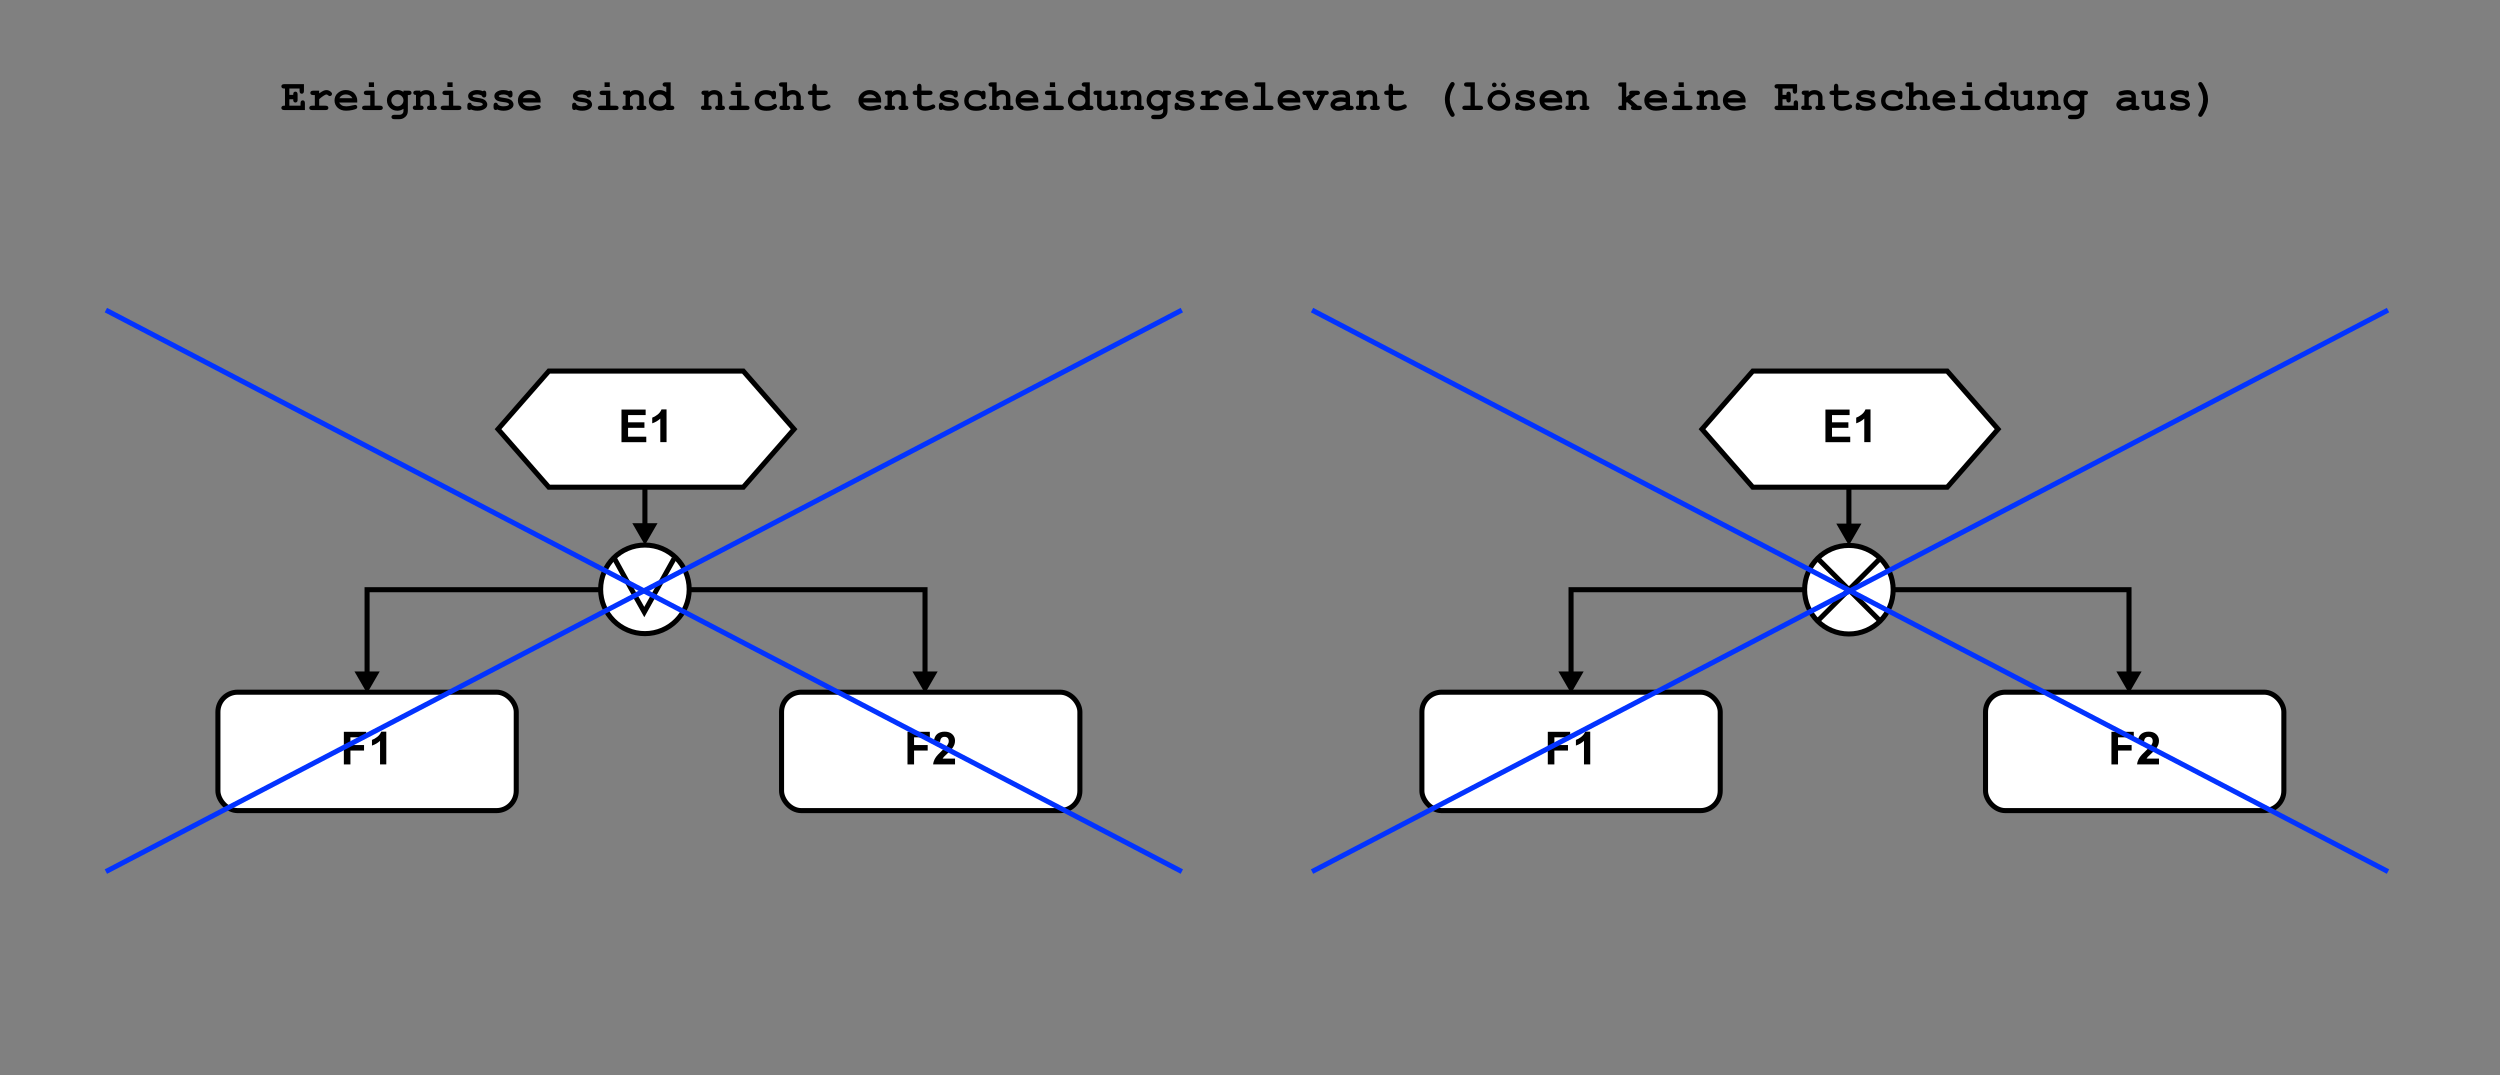 <?xml version="1.0" encoding="UTF-8"?><svg id="a" xmlns="http://www.w3.org/2000/svg" viewBox="0 0 988 425"><rect x="0" y="0" width="988" height="425" fill="#808080" stroke="none"/><g><path d="M114.36,39.22v2.54h4.41v-.94c0-.42,.08-.71,.24-.89,.16-.18,.37-.27,.63-.27s.46,.09,.62,.27c.16,.18,.24,.47,.24,.89v2.67h-8.14c-.42,0-.71-.08-.89-.24-.18-.16-.27-.37-.27-.63s.09-.46,.27-.62c.18-.16,.47-.24,.89-.24h.27v-6.77h-.27c-.42,0-.71-.08-.89-.24-.18-.16-.27-.37-.27-.63s.09-.47,.27-.63c.18-.16,.47-.24,.89-.24h7.76v2.64c0,.41-.08,.7-.24,.88-.16,.18-.37,.27-.62,.27s-.47-.09-.63-.26c-.16-.17-.24-.47-.24-.89v-.9h-4.03v2.5h1.52c0-.45,.04-.74,.13-.87,.17-.28,.42-.41,.74-.41,.25,0,.46,.09,.62,.27s.24,.47,.24,.89v1.99c0,.38-.04,.63-.13,.76-.18,.26-.42,.4-.73,.4-.32,0-.57-.14-.74-.41-.08-.13-.13-.42-.13-.88h-1.52Z"/><path d="M126.13,35.83v1.08c.73-.52,1.3-.87,1.72-1.05s.81-.26,1.18-.26c.56,0,1.11,.21,1.64,.62,.36,.28,.54,.57,.54,.86,0,.25-.09,.46-.26,.63s-.38,.26-.62,.26c-.21,0-.44-.11-.67-.32-.24-.21-.45-.32-.63-.32-.24,0-.6,.15-1.08,.46-.48,.3-1.08,.76-1.8,1.37v2.61h2.46c.42,0,.71,.08,.89,.24,.18,.16,.27,.37,.27,.63s-.09,.46-.27,.62c-.18,.16-.47,.24-.89,.24h-5.22c-.42,0-.71-.08-.89-.24-.18-.16-.27-.37-.27-.63s.09-.46,.27-.62c.18-.16,.47-.24,.89-.24h1.03v-4.2h-.62c-.42,0-.71-.08-.89-.24-.18-.16-.27-.37-.27-.63s.09-.46,.27-.62c.18-.16,.47-.24,.89-.24h2.35Z"/><path d="M141.18,40.53h-7.1c.18,.45,.5,.81,.96,1.09,.46,.28,1.08,.41,1.86,.41,.64,0,1.49-.14,2.56-.41,.44-.11,.74-.17,.91-.17,.23,0,.42,.08,.58,.24s.24,.37,.24,.62c0,.23-.08,.42-.25,.57-.22,.21-.77,.41-1.65,.59-.87,.19-1.71,.28-2.51,.28-1.38,0-2.49-.39-3.32-1.17-.83-.78-1.25-1.74-1.25-2.89,0-1.22,.45-2.2,1.35-2.97,.9-.76,1.93-1.14,3.1-1.14,.7,0,1.35,.12,1.94,.37s1.03,.51,1.31,.8c.41,.42,.74,.93,1,1.54,.18,.43,.27,.92,.27,1.49v.73Zm-1.92-1.73c-.26-.5-.61-.87-1.04-1.11-.43-.24-.94-.37-1.53-.37s-1.09,.12-1.52,.37c-.43,.24-.78,.61-1.05,1.11h5.13Z"/><path d="M148.05,35.83v5.93h2.08c.42,0,.71,.08,.89,.24,.18,.16,.27,.37,.27,.63s-.09,.46-.27,.62c-.18,.16-.47,.24-.89,.24h-5.88c-.42,0-.71-.08-.89-.24-.18-.16-.27-.37-.27-.63s.09-.46,.27-.62c.18-.16,.47-.24,.89-.24h2.08v-4.2h-1.39c-.41,0-.71-.08-.89-.24-.18-.16-.27-.37-.27-.63s.09-.46,.27-.62c.18-.16,.47-.24,.89-.24h3.12Zm-.24-3.28v1.83h-2.06v-1.83h2.06Z"/><path d="M159.45,36.34v-.51h2.02c.42,0,.71,.08,.89,.24,.18,.16,.27,.37,.27,.63s-.09,.46-.27,.62c-.18,.16-.47,.24-.89,.24h-.29v6.29c0,.61-.13,1.14-.38,1.59-.26,.45-.65,.84-1.18,1.17-.53,.33-1.12,.49-1.79,.49h-1.96c-.42,0-.71-.08-.89-.24-.18-.16-.27-.37-.27-.62s.09-.47,.27-.63c.18-.16,.47-.24,.89-.24h1.91c.53,0,.94-.14,1.23-.43,.29-.29,.44-.65,.44-1.09v-.84c-.38,.25-.77,.43-1.17,.56-.4,.12-.8,.19-1.22,.19-1.17,0-2.16-.39-2.95-1.18-.79-.78-1.19-1.75-1.19-2.91s.4-2.13,1.19-2.92c.79-.78,1.78-1.18,2.95-1.18,.44,0,.86,.06,1.25,.19,.4,.13,.77,.32,1.13,.58Zm0,3.32c0-.64-.24-1.19-.7-1.65-.47-.47-1.03-.7-1.69-.7s-1.22,.23-1.69,.7-.71,1.02-.71,1.65,.24,1.19,.71,1.66c.47,.46,1.03,.7,1.69,.7s1.22-.23,1.69-.7c.47-.46,.7-1.02,.7-1.66Z"/><path d="M166.15,35.83v.58c.32-.27,.66-.47,1.04-.61,.38-.14,.79-.2,1.24-.2,1.02,0,1.83,.32,2.43,.95,.47,.51,.71,1.17,.71,1.99v3.21c.37,0,.64,.08,.81,.24,.17,.16,.26,.37,.26,.63s-.09,.46-.27,.62c-.18,.16-.47,.24-.89,.24h-1.56c-.42,0-.71-.08-.89-.24-.18-.16-.27-.37-.27-.63s.09-.46,.26-.62c.17-.16,.44-.24,.81-.24v-3.27c0-.38-.1-.65-.3-.83-.26-.23-.66-.34-1.19-.34-.4,0-.75,.08-1.05,.23s-.68,.48-1.14,.98v3.21c.44,0,.73,.04,.86,.13,.28,.17,.41,.42,.41,.74,0,.25-.09,.46-.27,.62-.18,.16-.47,.24-.89,.24h-1.97c-.42,0-.71-.08-.89-.24-.18-.16-.27-.37-.27-.63,0-.31,.13-.56,.4-.73,.14-.08,.42-.13,.87-.13v-4.2c-.37,0-.64-.08-.81-.24-.17-.16-.26-.37-.26-.62s.09-.46,.27-.62c.18-.16,.47-.24,.89-.24h1.64Z"/><path d="M179.11,35.83v5.93h2.08c.42,0,.71,.08,.89,.24,.18,.16,.27,.37,.27,.63s-.09,.46-.27,.62c-.18,.16-.47,.24-.89,.24h-5.88c-.42,0-.71-.08-.89-.24-.18-.16-.27-.37-.27-.63s.09-.46,.27-.62c.18-.16,.47-.24,.89-.24h2.08v-4.2h-1.39c-.41,0-.71-.08-.89-.24-.18-.16-.27-.37-.27-.63s.09-.46,.27-.62c.18-.16,.47-.24,.89-.24h3.12Zm-.24-3.28v1.83h-2.06v-1.83h2.06Z"/><path d="M190.47,37.85c-.28-.17-.58-.31-.89-.39-.31-.09-.63-.13-.97-.13-.67,0-1.2,.11-1.59,.33-.17,.1-.26,.2-.26,.31,0,.13,.12,.26,.35,.38,.18,.09,.58,.18,1.21,.26,1.15,.16,1.95,.31,2.4,.47,.59,.21,1.05,.52,1.37,.93,.32,.41,.48,.84,.48,1.3,0,.62-.27,1.14-.82,1.55-.78,.6-1.8,.9-3.05,.9-.5,0-.96-.04-1.39-.13-.42-.09-.81-.21-1.17-.38-.08,.07-.17,.13-.27,.17-.1,.04-.19,.06-.29,.06-.27,0-.49-.09-.65-.27-.16-.18-.24-.47-.24-.89v-.58c0-.42,.08-.71,.24-.89s.37-.27,.63-.27c.21,0,.38,.06,.52,.17s.25,.31,.33,.59c.26,.23,.58,.4,.95,.51,.37,.12,.8,.17,1.28,.17,.79,0,1.41-.12,1.85-.37,.21-.12,.31-.25,.31-.39,0-.23-.15-.41-.45-.56-.3-.15-.91-.27-1.85-.37-1.39-.15-2.32-.43-2.79-.84-.47-.41-.7-.92-.7-1.52s.26-1.13,.79-1.54c.71-.56,1.64-.84,2.78-.84,.4,0,.78,.04,1.15,.11,.37,.08,.72,.19,1.06,.35,.11-.08,.21-.14,.3-.18,.09-.04,.18-.06,.26-.06,.24,0,.43,.09,.59,.27,.16,.18,.24,.47,.24,.89v.42c0,.38-.05,.63-.14,.77-.18,.26-.42,.39-.73,.39-.21,0-.39-.06-.55-.19s-.26-.3-.3-.51Z"/><path d="M200.83,37.85c-.28-.17-.58-.31-.89-.39-.31-.09-.63-.13-.97-.13-.67,0-1.2,.11-1.59,.33-.17,.1-.26,.2-.26,.31,0,.13,.12,.26,.35,.38,.18,.09,.58,.18,1.21,.26,1.15,.16,1.95,.31,2.4,.47,.59,.21,1.05,.52,1.37,.93,.32,.41,.48,.84,.48,1.3,0,.62-.27,1.14-.82,1.55-.78,.6-1.8,.9-3.05,.9-.5,0-.96-.04-1.39-.13-.42-.09-.81-.21-1.17-.38-.08,.07-.17,.13-.27,.17-.1,.04-.19,.06-.29,.06-.27,0-.49-.09-.65-.27-.16-.18-.24-.47-.24-.89v-.58c0-.42,.08-.71,.24-.89s.37-.27,.63-.27c.21,0,.38,.06,.52,.17s.25,.31,.33,.59c.26,.23,.58,.4,.95,.51,.37,.12,.8,.17,1.28,.17,.79,0,1.41-.12,1.85-.37,.21-.12,.31-.25,.31-.39,0-.23-.15-.41-.45-.56-.3-.15-.91-.27-1.85-.37-1.39-.15-2.32-.43-2.79-.84-.47-.41-.7-.92-.7-1.52s.26-1.13,.79-1.54c.71-.56,1.64-.84,2.78-.84,.4,0,.78,.04,1.15,.11,.37,.08,.72,.19,1.06,.35,.11-.08,.21-.14,.3-.18,.09-.04,.18-.06,.26-.06,.24,0,.43,.09,.59,.27,.16,.18,.24,.47,.24,.89v.42c0,.38-.05,.63-.14,.77-.18,.26-.42,.39-.73,.39-.21,0-.39-.06-.55-.19s-.26-.3-.3-.51Z"/><path d="M213.65,40.53h-7.1c.18,.45,.5,.81,.96,1.09,.46,.28,1.08,.41,1.86,.41,.64,0,1.49-.14,2.56-.41,.44-.11,.74-.17,.91-.17,.23,0,.42,.08,.58,.24s.24,.37,.24,.62c0,.23-.08,.42-.25,.57-.22,.21-.77,.41-1.65,.59-.87,.19-1.71,.28-2.51,.28-1.38,0-2.49-.39-3.32-1.17-.83-.78-1.25-1.74-1.25-2.89,0-1.22,.45-2.2,1.35-2.97,.9-.76,1.93-1.14,3.1-1.14,.7,0,1.35,.12,1.94,.37s1.03,.51,1.31,.8c.41,.42,.74,.93,1,1.54,.18,.43,.27,.92,.27,1.49v.73Zm-1.92-1.73c-.26-.5-.61-.87-1.04-1.11-.43-.24-.94-.37-1.53-.37s-1.09,.12-1.52,.37c-.43,.24-.78,.61-1.05,1.11h5.13Z"/><path d="M231.88,37.85c-.28-.17-.58-.31-.89-.39-.31-.09-.63-.13-.97-.13-.67,0-1.2,.11-1.59,.33-.17,.1-.26,.2-.26,.31,0,.13,.12,.26,.35,.38,.18,.09,.58,.18,1.21,.26,1.15,.16,1.95,.31,2.4,.47,.59,.21,1.05,.52,1.37,.93,.32,.41,.48,.84,.48,1.3,0,.62-.27,1.14-.82,1.55-.78,.6-1.8,.9-3.05,.9-.5,0-.96-.04-1.39-.13-.42-.09-.81-.21-1.17-.38-.08,.07-.17,.13-.27,.17-.1,.04-.19,.06-.29,.06-.27,0-.49-.09-.65-.27-.16-.18-.24-.47-.24-.89v-.58c0-.42,.08-.71,.24-.89s.37-.27,.63-.27c.21,0,.38,.06,.52,.17s.25,.31,.33,.59c.26,.23,.58,.4,.95,.51,.37,.12,.8,.17,1.28,.17,.79,0,1.41-.12,1.85-.37,.21-.12,.31-.25,.31-.39,0-.23-.15-.41-.45-.56-.3-.15-.91-.27-1.85-.37-1.39-.15-2.32-.43-2.79-.84-.47-.41-.7-.92-.7-1.52s.26-1.13,.79-1.54c.71-.56,1.64-.84,2.78-.84,.4,0,.78,.04,1.15,.11,.37,.08,.72,.19,1.06,.35,.11-.08,.21-.14,.3-.18,.09-.04,.18-.06,.26-.06,.24,0,.43,.09,.59,.27,.16,.18,.24,.47,.24,.89v.42c0,.38-.05,.63-.14,.77-.18,.26-.42,.39-.73,.39-.21,0-.39-.06-.55-.19s-.26-.3-.3-.51Z"/><path d="M241.22,35.83v5.93h2.08c.42,0,.71,.08,.89,.24,.18,.16,.27,.37,.27,.63s-.09,.46-.27,.62c-.18,.16-.47,.24-.89,.24h-5.88c-.42,0-.71-.08-.89-.24-.18-.16-.27-.37-.27-.63s.09-.46,.27-.62c.18-.16,.47-.24,.89-.24h2.08v-4.2h-1.39c-.41,0-.71-.08-.89-.24-.18-.16-.27-.37-.27-.63s.09-.46,.27-.62c.18-.16,.47-.24,.89-.24h3.12Zm-.24-3.28v1.83h-2.06v-1.83h2.06Z"/><path d="M248.97,35.83v.58c.32-.27,.66-.47,1.04-.61,.38-.14,.79-.2,1.24-.2,1.02,0,1.83,.32,2.43,.95,.47,.51,.71,1.17,.71,1.99v3.21c.37,0,.64,.08,.81,.24,.17,.16,.26,.37,.26,.63s-.09,.46-.27,.62c-.18,.16-.47,.24-.89,.24h-1.56c-.42,0-.71-.08-.89-.24-.18-.16-.27-.37-.27-.63s.09-.46,.26-.62c.17-.16,.44-.24,.81-.24v-3.27c0-.38-.1-.65-.3-.83-.26-.23-.66-.34-1.19-.34-.4,0-.75,.08-1.05,.23s-.68,.48-1.14,.98v3.21c.44,0,.73,.04,.86,.13,.28,.17,.41,.42,.41,.74,0,.25-.09,.46-.27,.62-.18,.16-.47,.24-.89,.24h-1.97c-.42,0-.71-.08-.89-.24-.18-.16-.27-.37-.27-.63,0-.31,.13-.56,.4-.73,.14-.08,.42-.13,.87-.13v-4.2c-.37,0-.64-.08-.81-.24-.17-.16-.26-.37-.26-.62s.09-.46,.27-.62c.18-.16,.47-.24,.89-.24h1.64Z"/><path d="M265.04,32.54v9.21h.3c.41,0,.71,.08,.89,.24s.27,.37,.27,.63-.09,.46-.27,.62c-.18,.16-.47,.24-.89,.24h-2.03v-.42c-.39,.23-.81,.4-1.24,.52-.43,.12-.88,.18-1.34,.18-1.3,0-2.35-.38-3.14-1.13s-1.19-1.69-1.19-2.81,.42-2.17,1.25-3c.83-.83,1.85-1.24,3.05-1.24,.45,0,.89,.07,1.33,.21,.43,.14,.86,.34,1.28,.62v-2.15h-.29c-.42,0-.71-.08-.89-.24-.18-.16-.27-.37-.27-.62s.09-.47,.27-.63c.18-.16,.47-.24,.89-.24h2.02Zm-1.73,7.34c0-.71-.25-1.32-.75-1.81-.5-.49-1.11-.74-1.84-.74s-1.33,.25-1.83,.74c-.5,.5-.75,1.09-.75,1.79,0,.64,.22,1.16,.67,1.56s1.09,.61,1.91,.61,1.45-.2,1.91-.61c.46-.41,.68-.92,.68-1.54Z"/><path d="M280.02,35.83v.58c.32-.27,.66-.47,1.04-.61,.38-.14,.79-.2,1.24-.2,1.02,0,1.83,.32,2.43,.95,.47,.51,.71,1.17,.71,1.99v3.21c.37,0,.64,.08,.81,.24,.17,.16,.26,.37,.26,.63s-.09,.46-.27,.62c-.18,.16-.47,.24-.89,.24h-1.56c-.42,0-.71-.08-.89-.24-.18-.16-.27-.37-.27-.63s.09-.46,.26-.62c.17-.16,.44-.24,.81-.24v-3.27c0-.38-.1-.65-.3-.83-.26-.23-.66-.34-1.19-.34-.4,0-.75,.08-1.05,.23s-.68,.48-1.14,.98v3.21c.44,0,.73,.04,.86,.13,.28,.17,.41,.42,.41,.74,0,.25-.09,.46-.27,.62-.18,.16-.47,.24-.89,.24h-1.97c-.42,0-.71-.08-.89-.24-.18-.16-.27-.37-.27-.63,0-.31,.13-.56,.4-.73,.14-.08,.42-.13,.87-.13v-4.2c-.37,0-.64-.08-.81-.24-.17-.16-.26-.37-.26-.62s.09-.46,.27-.62c.18-.16,.47-.24,.89-.24h1.64Z"/><path d="M292.98,35.83v5.93h2.08c.42,0,.71,.08,.89,.24,.18,.16,.27,.37,.27,.63s-.09,.46-.27,.62c-.18,.16-.47,.24-.89,.24h-5.88c-.42,0-.71-.08-.89-.24-.18-.16-.27-.37-.27-.63s.09-.46,.27-.62c.18-.16,.47-.24,.89-.24h2.08v-4.2h-1.39c-.41,0-.71-.08-.89-.24-.18-.16-.27-.37-.27-.63s.09-.46,.27-.62c.18-.16,.47-.24,.89-.24h3.12Zm-.24-3.28v1.83h-2.06v-1.83h2.06Z"/><path d="M305.18,36.14c.21-.2,.42-.3,.64-.3,.25,0,.45,.09,.61,.27s.24,.47,.24,.88v1.11c0,.42-.08,.71-.24,.89s-.37,.26-.63,.26c-.24,0-.44-.07-.6-.2-.12-.1-.21-.31-.28-.62-.07-.31-.23-.54-.49-.7-.46-.27-1.04-.4-1.75-.4-.82,0-1.47,.24-1.96,.72-.49,.48-.74,1.08-.74,1.81,0,.67,.24,1.21,.71,1.6,.47,.39,1.26,.59,2.35,.59,.72,0,1.31-.07,1.76-.22,.27-.09,.53-.24,.77-.46,.24-.22,.46-.32,.66-.32,.24,0,.44,.09,.61,.26,.17,.17,.26,.38,.26,.62,0,.38-.26,.75-.78,1.09-.78,.51-1.91,.77-3.41,.77-1.34,0-2.39-.28-3.14-.84-1.01-.75-1.52-1.77-1.52-3.07,0-1.23,.41-2.25,1.23-3.06s1.89-1.21,3.21-1.21c.48,0,.92,.05,1.33,.14,.41,.09,.79,.23,1.14,.4Z"/><path d="M311.05,32.54v3.69c.36-.21,.72-.37,1.09-.48,.37-.1,.74-.16,1.12-.16,.6,0,1.13,.1,1.59,.3,.47,.2,.85,.52,1.16,.96,.31,.44,.46,.99,.46,1.65v3.25c.44,0,.73,.04,.86,.13,.27,.17,.4,.42,.4,.74,0,.25-.09,.46-.26,.62-.17,.16-.47,.24-.89,.24h-1.97c-.41,0-.71-.08-.88-.24-.18-.16-.27-.37-.27-.63,0-.31,.13-.56,.4-.73,.14-.09,.43-.13,.86-.13v-3.13c0-.44-.1-.76-.3-.94-.26-.24-.66-.36-1.17-.36-.38,0-.72,.07-1.02,.22-.29,.15-.69,.47-1.19,.97v3.24c.44,0,.73,.04,.86,.13,.28,.17,.41,.42,.41,.74,0,.25-.09,.46-.27,.62-.18,.16-.47,.24-.89,.24h-1.97c-.42,0-.71-.08-.89-.24-.18-.16-.27-.37-.27-.63,0-.31,.14-.56,.41-.73,.14-.09,.42-.13,.86-.13v-7.48h-.3c-.42,0-.71-.08-.89-.24-.18-.16-.27-.37-.27-.63s.09-.46,.27-.62c.18-.16,.47-.24,.89-.24h2.03Z"/><path d="M322.76,37.56v3.47c0,.37,.08,.62,.23,.73,.24,.19,.66,.28,1.27,.28,.88,0,1.7-.19,2.45-.57,.29-.15,.51-.22,.67-.22,.22,0,.42,.08,.59,.25,.17,.17,.25,.37,.25,.62,0,.23-.09,.42-.27,.58-.28,.26-.82,.51-1.63,.73s-1.5,.33-2.05,.33c-1.07,0-1.88-.23-2.42-.7-.54-.46-.81-1.03-.81-1.71v-3.81h-.62c-.42,0-.71-.08-.89-.24-.18-.16-.27-.37-.27-.63s.09-.46,.27-.62c.18-.16,.47-.24,.89-.24h.62v-1.56c0-.42,.08-.71,.24-.89s.37-.27,.63-.27,.46,.09,.62,.27,.24,.47,.24,.89v1.56h3.2c.42,0,.71,.08,.89,.24,.18,.16,.27,.37,.27,.63s-.09,.46-.27,.62c-.18,.16-.47,.24-.89,.24h-3.2Z"/><path d="M348.23,40.53h-7.1c.18,.45,.5,.81,.96,1.09,.46,.28,1.08,.41,1.86,.41,.64,0,1.49-.14,2.56-.41,.44-.11,.74-.17,.91-.17,.23,0,.42,.08,.58,.24s.24,.37,.24,.62c0,.23-.08,.42-.25,.57-.22,.21-.77,.41-1.65,.59-.87,.19-1.71,.28-2.51,.28-1.38,0-2.49-.39-3.32-1.17-.83-.78-1.25-1.74-1.25-2.89,0-1.22,.45-2.2,1.35-2.97,.9-.76,1.93-1.14,3.1-1.14,.7,0,1.35,.12,1.94,.37s1.03,.51,1.31,.8c.41,.42,.74,.93,1,1.54,.18,.43,.27,.92,.27,1.49v.73Zm-1.92-1.73c-.26-.5-.61-.87-1.04-1.11-.43-.24-.94-.37-1.53-.37s-1.09,.12-1.52,.37c-.43,.24-.78,.61-1.05,1.11h5.13Z"/><path d="M352.49,35.83v.58c.32-.27,.66-.47,1.04-.61,.38-.14,.79-.2,1.24-.2,1.02,0,1.83,.32,2.43,.95,.47,.51,.71,1.17,.71,1.99v3.21c.37,0,.64,.08,.81,.24,.17,.16,.26,.37,.26,.63s-.09,.46-.27,.62c-.18,.16-.47,.24-.89,.24h-1.56c-.42,0-.71-.08-.89-.24-.18-.16-.27-.37-.27-.63s.09-.46,.26-.62c.17-.16,.44-.24,.81-.24v-3.27c0-.38-.1-.65-.3-.83-.26-.23-.66-.34-1.19-.34-.4,0-.75,.08-1.05,.23s-.68,.48-1.14,.98v3.21c.44,0,.73,.04,.86,.13,.28,.17,.41,.42,.41,.74,0,.25-.09,.46-.27,.62-.18,.16-.47,.24-.89,.24h-1.97c-.42,0-.71-.08-.89-.24-.18-.16-.27-.37-.27-.63,0-.31,.13-.56,.4-.73,.14-.08,.42-.13,.87-.13v-4.2c-.37,0-.64-.08-.81-.24-.17-.16-.26-.37-.26-.62s.09-.46,.27-.62c.18-.16,.47-.24,.89-.24h1.64Z"/><path d="M364.17,37.56v3.47c0,.37,.08,.62,.23,.73,.24,.19,.66,.28,1.27,.28,.88,0,1.7-.19,2.45-.57,.29-.15,.51-.22,.67-.22,.22,0,.42,.08,.59,.25,.17,.17,.25,.37,.25,.62,0,.23-.09,.42-.27,.58-.28,.26-.82,.51-1.63,.73s-1.5,.33-2.05,.33c-1.07,0-1.88-.23-2.42-.7-.54-.46-.81-1.03-.81-1.71v-3.81h-.62c-.42,0-.71-.08-.89-.24-.18-.16-.27-.37-.27-.63s.09-.46,.27-.62c.18-.16,.47-.24,.89-.24h.62v-1.56c0-.42,.08-.71,.24-.89s.37-.27,.63-.27,.46,.09,.62,.27,.24,.47,.24,.89v1.56h3.2c.42,0,.71,.08,.89,.24,.18,.16,.27,.37,.27,.63s-.09,.46-.27,.62c-.18,.16-.47,.24-.89,.24h-3.2Z"/><path d="M376.82,37.85c-.28-.17-.58-.31-.89-.39-.31-.09-.63-.13-.97-.13-.67,0-1.2,.11-1.59,.33-.17,.1-.26,.2-.26,.31,0,.13,.12,.26,.35,.38,.18,.09,.58,.18,1.21,.26,1.15,.16,1.95,.31,2.4,.47,.59,.21,1.05,.52,1.37,.93,.32,.41,.48,.84,.48,1.3,0,.62-.27,1.14-.82,1.55-.78,.6-1.8,.9-3.05,.9-.5,0-.96-.04-1.39-.13-.42-.09-.81-.21-1.17-.38-.08,.07-.17,.13-.27,.17-.1,.04-.19,.06-.29,.06-.27,0-.49-.09-.65-.27-.16-.18-.24-.47-.24-.89v-.58c0-.42,.08-.71,.24-.89s.37-.27,.63-.27c.21,0,.38,.06,.52,.17s.25,.31,.33,.59c.26,.23,.58,.4,.95,.51,.37,.12,.8,.17,1.28,.17,.79,0,1.41-.12,1.85-.37,.21-.12,.31-.25,.31-.39,0-.23-.15-.41-.45-.56-.3-.15-.91-.27-1.85-.37-1.39-.15-2.32-.43-2.79-.84-.47-.41-.7-.92-.7-1.52s.26-1.13,.79-1.54c.71-.56,1.64-.84,2.78-.84,.4,0,.78,.04,1.15,.11,.37,.08,.72,.19,1.06,.35,.11-.08,.21-.14,.3-.18,.09-.04,.18-.06,.26-.06,.24,0,.43,.09,.59,.27,.16,.18,.24,.47,.24,.89v.42c0,.38-.05,.63-.14,.77-.18,.26-.42,.39-.73,.39-.21,0-.39-.06-.55-.19s-.26-.3-.3-.51Z"/><path d="M387.99,36.14c.21-.2,.42-.3,.64-.3,.25,0,.45,.09,.61,.27s.24,.47,.24,.88v1.11c0,.42-.08,.71-.24,.89s-.37,.26-.63,.26c-.24,0-.44-.07-.6-.2-.12-.1-.21-.31-.28-.62-.07-.31-.23-.54-.49-.7-.46-.27-1.04-.4-1.75-.4-.82,0-1.47,.24-1.96,.72-.49,.48-.74,1.08-.74,1.81,0,.67,.24,1.21,.71,1.6,.47,.39,1.26,.59,2.35,.59,.72,0,1.31-.07,1.76-.22,.27-.09,.53-.24,.77-.46,.24-.22,.46-.32,.66-.32,.24,0,.44,.09,.61,.26,.17,.17,.26,.38,.26,.62,0,.38-.26,.75-.78,1.09-.78,.51-1.91,.77-3.41,.77-1.34,0-2.39-.28-3.14-.84-1.01-.75-1.52-1.77-1.52-3.07,0-1.23,.41-2.25,1.23-3.06s1.89-1.21,3.21-1.21c.48,0,.92,.05,1.33,.14,.41,.09,.79,.23,1.14,.4Z"/><path d="M393.87,32.54v3.69c.36-.21,.72-.37,1.09-.48,.37-.1,.74-.16,1.12-.16,.6,0,1.13,.1,1.59,.3,.47,.2,.85,.52,1.16,.96,.31,.44,.46,.99,.46,1.65v3.25c.44,0,.73,.04,.86,.13,.27,.17,.4,.42,.4,.74,0,.25-.09,.46-.26,.62-.17,.16-.47,.24-.89,.24h-1.97c-.41,0-.71-.08-.88-.24-.18-.16-.27-.37-.27-.63,0-.31,.13-.56,.4-.73,.14-.09,.43-.13,.86-.13v-3.13c0-.44-.1-.76-.3-.94-.26-.24-.66-.36-1.17-.36-.38,0-.72,.07-1.02,.22-.29,.15-.69,.47-1.19,.97v3.24c.44,0,.73,.04,.86,.13,.28,.17,.41,.42,.41,.74,0,.25-.09,.46-.27,.62-.18,.16-.47,.24-.89,.24h-1.97c-.42,0-.71-.08-.89-.24-.18-.16-.27-.37-.27-.63,0-.31,.14-.56,.41-.73,.14-.09,.42-.13,.86-.13v-7.48h-.3c-.42,0-.71-.08-.89-.24-.18-.16-.27-.37-.27-.63s.09-.46,.27-.62c.18-.16,.47-.24,.89-.24h2.03Z"/><path d="M410.35,40.53h-7.1c.18,.45,.5,.81,.96,1.09,.46,.28,1.08,.41,1.86,.41,.64,0,1.49-.14,2.56-.41,.44-.11,.74-.17,.91-.17,.23,0,.42,.08,.58,.24s.24,.37,.24,.62c0,.23-.08,.42-.25,.57-.22,.21-.77,.41-1.65,.59-.87,.19-1.71,.28-2.51,.28-1.38,0-2.49-.39-3.32-1.17-.83-.78-1.25-1.74-1.25-2.89,0-1.22,.45-2.2,1.35-2.97,.9-.76,1.93-1.14,3.1-1.14,.7,0,1.35,.12,1.94,.37s1.03,.51,1.31,.8c.41,.42,.74,.93,1,1.54,.18,.43,.27,.92,.27,1.49v.73Zm-1.92-1.73c-.26-.5-.61-.87-1.04-1.11-.43-.24-.94-.37-1.53-.37s-1.09,.12-1.52,.37c-.43,.24-.78,.61-1.05,1.11h5.13Z"/><path d="M417.21,35.83v5.93h2.08c.42,0,.71,.08,.89,.24,.18,.16,.27,.37,.27,.63s-.09,.46-.27,.62c-.18,.16-.47,.24-.89,.24h-5.88c-.42,0-.71-.08-.89-.24-.18-.16-.27-.37-.27-.63s.09-.46,.27-.62c.18-.16,.47-.24,.89-.24h2.08v-4.2h-1.39c-.41,0-.71-.08-.89-.24-.18-.16-.27-.37-.27-.63s.09-.46,.27-.62c.18-.16,.47-.24,.89-.24h3.12Zm-.24-3.28v1.83h-2.06v-1.83h2.06Z"/><path d="M430.68,32.54v9.21h.3c.41,0,.71,.08,.89,.24s.27,.37,.27,.63-.09,.46-.27,.62c-.18,.16-.47,.24-.89,.24h-2.03v-.42c-.39,.23-.81,.4-1.24,.52-.43,.12-.88,.18-1.34,.18-1.3,0-2.35-.38-3.14-1.13s-1.19-1.69-1.19-2.81,.42-2.17,1.25-3c.83-.83,1.85-1.24,3.05-1.24,.45,0,.89,.07,1.33,.21,.43,.14,.86,.34,1.28,.62v-2.15h-.29c-.42,0-.71-.08-.89-.24-.18-.16-.27-.37-.27-.62s.09-.47,.27-.63c.18-.16,.47-.24,.89-.24h2.02Zm-1.73,7.34c0-.71-.25-1.32-.75-1.81-.5-.49-1.11-.74-1.84-.74s-1.33,.25-1.83,.74c-.5,.5-.75,1.09-.75,1.79,0,.64,.22,1.16,.67,1.56s1.09,.61,1.91,.61,1.45-.2,1.91-.61c.46-.41,.68-.92,.68-1.54Z"/><path d="M440.74,35.83v5.93c.37,0,.64,.08,.81,.24,.17,.16,.26,.37,.26,.62s-.09,.46-.27,.62c-.18,.16-.47,.24-.89,.24h-1.65v-.4c-.5,.23-.97,.39-1.42,.51-.45,.11-.88,.17-1.28,.17-.57,0-1.06-.12-1.48-.36-.42-.24-.75-.57-.99-.99-.17-.3-.26-.68-.26-1.14v-3.72h-.29c-.42,0-.71-.08-.89-.24-.18-.16-.27-.37-.27-.63s.09-.46,.27-.62c.18-.16,.47-.24,.89-.24h2.02v5.15c0,.37,.09,.63,.27,.81,.18,.17,.45,.26,.81,.26s.72-.07,1.13-.21c.4-.14,.9-.39,1.49-.75v-3.53h-.62c-.42,0-.71-.08-.89-.24-.18-.16-.27-.37-.27-.63s.09-.46,.27-.62c.18-.16,.47-.24,.89-.24h2.35Z"/><path d="M445.66,35.83v.58c.32-.27,.66-.47,1.04-.61,.38-.14,.79-.2,1.24-.2,1.02,0,1.83,.32,2.43,.95,.47,.51,.71,1.17,.71,1.99v3.21c.37,0,.64,.08,.81,.24,.17,.16,.26,.37,.26,.63s-.09,.46-.27,.62c-.18,.16-.47,.24-.89,.24h-1.56c-.42,0-.71-.08-.89-.24-.18-.16-.27-.37-.27-.63s.09-.46,.26-.62c.17-.16,.44-.24,.81-.24v-3.27c0-.38-.1-.65-.3-.83-.26-.23-.66-.34-1.19-.34-.4,0-.75,.08-1.05,.23s-.68,.48-1.14,.98v3.21c.44,0,.73,.04,.86,.13,.28,.17,.41,.42,.41,.74,0,.25-.09,.46-.27,.62-.18,.16-.47,.24-.89,.24h-1.97c-.42,0-.71-.08-.89-.24-.18-.16-.27-.37-.27-.63,0-.31,.13-.56,.4-.73,.14-.08,.42-.13,.87-.13v-4.2c-.37,0-.64-.08-.81-.24-.17-.16-.26-.37-.26-.62s.09-.46,.27-.62c.18-.16,.47-.24,.89-.24h1.64Z"/><path d="M459.67,36.34v-.51h2.02c.42,0,.71,.08,.89,.24,.18,.16,.27,.37,.27,.63s-.09,.46-.27,.62c-.18,.16-.47,.24-.89,.24h-.29v6.29c0,.61-.13,1.14-.38,1.59-.26,.45-.65,.84-1.18,1.17-.53,.33-1.12,.49-1.79,.49h-1.96c-.42,0-.71-.08-.89-.24-.18-.16-.27-.37-.27-.62s.09-.47,.27-.63c.18-.16,.47-.24,.89-.24h1.91c.53,0,.94-.14,1.23-.43,.29-.29,.44-.65,.44-1.09v-.84c-.38,.25-.77,.43-1.17,.56-.4,.12-.8,.19-1.22,.19-1.17,0-2.16-.39-2.95-1.18-.79-.78-1.19-1.75-1.19-2.91s.4-2.13,1.19-2.92c.79-.78,1.78-1.18,2.95-1.18,.44,0,.86,.06,1.25,.19,.4,.13,.77,.32,1.13,.58Zm0,3.32c0-.64-.24-1.19-.7-1.65-.47-.47-1.03-.7-1.69-.7s-1.22,.23-1.69,.7-.71,1.02-.71,1.65,.24,1.19,.71,1.66c.47,.46,1.03,.7,1.69,.7s1.22-.23,1.69-.7c.47-.46,.7-1.02,.7-1.66Z"/><path d="M469.99,37.85c-.28-.17-.58-.31-.89-.39-.31-.09-.63-.13-.97-.13-.67,0-1.2,.11-1.59,.33-.17,.1-.26,.2-.26,.31,0,.13,.12,.26,.35,.38,.18,.09,.58,.18,1.21,.26,1.15,.16,1.95,.31,2.4,.47,.59,.21,1.05,.52,1.37,.93,.32,.41,.48,.84,.48,1.3,0,.62-.27,1.14-.82,1.55-.78,.6-1.8,.9-3.05,.9-.5,0-.96-.04-1.39-.13-.42-.09-.81-.21-1.17-.38-.08,.07-.17,.13-.27,.17-.1,.04-.19,.06-.29,.06-.27,0-.49-.09-.65-.27-.16-.18-.24-.47-.24-.89v-.58c0-.42,.08-.71,.24-.89s.37-.27,.63-.27c.21,0,.38,.06,.52,.17s.25,.31,.33,.59c.26,.23,.58,.4,.95,.51,.37,.12,.8,.17,1.28,.17,.79,0,1.41-.12,1.85-.37,.21-.12,.31-.25,.31-.39,0-.23-.15-.41-.45-.56-.3-.15-.91-.27-1.85-.37-1.39-.15-2.32-.43-2.79-.84-.47-.41-.7-.92-.7-1.52s.26-1.13,.79-1.54c.71-.56,1.64-.84,2.78-.84,.4,0,.78,.04,1.15,.11,.37,.08,.72,.19,1.06,.35,.11-.08,.21-.14,.3-.18,.09-.04,.18-.06,.26-.06,.24,0,.43,.09,.59,.27,.16,.18,.24,.47,.24,.89v.42c0,.38-.05,.63-.14,.77-.18,.26-.42,.39-.73,.39-.21,0-.39-.06-.55-.19s-.26-.3-.3-.51Z"/><path d="M478.11,35.83v1.08c.73-.52,1.3-.87,1.72-1.05s.81-.26,1.18-.26c.56,0,1.11,.21,1.64,.62,.36,.28,.54,.57,.54,.86,0,.25-.09,.46-.26,.63s-.38,.26-.62,.26c-.21,0-.44-.11-.67-.32-.24-.21-.45-.32-.63-.32-.24,0-.6,.15-1.08,.46-.48,.3-1.08,.76-1.8,1.37v2.61h2.46c.42,0,.71,.08,.89,.24,.18,.16,.27,.37,.27,.63s-.09,.46-.27,.62c-.18,.16-.47,.24-.89,.24h-5.22c-.42,0-.71-.08-.89-.24-.18-.16-.27-.37-.27-.63s.09-.46,.27-.62c.18-.16,.47-.24,.89-.24h1.03v-4.2h-.62c-.42,0-.71-.08-.89-.24-.18-.16-.27-.37-.27-.63s.09-.46,.27-.62c.18-.16,.47-.24,.89-.24h2.35Z"/><path d="M493.16,40.53h-7.1c.18,.45,.5,.81,.96,1.09,.46,.28,1.08,.41,1.86,.41,.64,0,1.49-.14,2.56-.41,.44-.11,.74-.17,.91-.17,.23,0,.42,.08,.58,.24s.24,.37,.24,.62c0,.23-.08,.42-.25,.57-.22,.21-.77,.41-1.65,.59-.87,.19-1.71,.28-2.51,.28-1.38,0-2.49-.39-3.32-1.17-.83-.78-1.25-1.74-1.25-2.89,0-1.22,.45-2.2,1.35-2.97,.9-.76,1.93-1.14,3.1-1.14,.7,0,1.35,.12,1.94,.37s1.03,.51,1.31,.8c.41,.42,.74,.93,1,1.54,.18,.43,.27,.92,.27,1.49v.73Zm-1.92-1.73c-.26-.5-.61-.87-1.04-1.11-.43-.24-.94-.37-1.53-.37s-1.09,.12-1.52,.37c-.43,.24-.78,.61-1.05,1.11h5.13Z"/><path d="M500.04,32.54v9.21h2.08c.42,0,.71,.08,.89,.24,.18,.16,.27,.37,.27,.63s-.09,.46-.27,.62c-.18,.16-.47,.24-.89,.24h-5.88c-.42,0-.71-.08-.89-.24-.18-.16-.27-.37-.27-.63s.09-.46,.27-.62c.18-.16,.47-.24,.89-.24h2.08v-7.48h-1.39c-.41,0-.71-.08-.89-.24-.18-.16-.27-.37-.27-.63s.09-.46,.27-.62c.18-.16,.47-.24,.89-.24h3.12Z"/><path d="M513.87,40.53h-7.1c.18,.45,.5,.81,.96,1.09,.46,.28,1.08,.41,1.86,.41,.64,0,1.49-.14,2.56-.41,.44-.11,.74-.17,.91-.17,.23,0,.42,.08,.58,.24s.24,.37,.24,.62c0,.23-.08,.42-.25,.57-.22,.21-.77,.41-1.65,.59-.87,.19-1.71,.28-2.51,.28-1.38,0-2.49-.39-3.32-1.17-.83-.78-1.25-1.74-1.25-2.89,0-1.22,.45-2.2,1.35-2.97,.9-.76,1.93-1.14,3.1-1.14,.7,0,1.35,.12,1.94,.37s1.03,.51,1.31,.8c.41,.42,.74,.93,1,1.54,.18,.43,.27,.92,.27,1.49v.73Zm-1.92-1.73c-.26-.5-.61-.87-1.04-1.11-.43-.24-.94-.37-1.53-.37s-1.09,.12-1.52,.37c-.43,.24-.78,.61-1.05,1.11h5.13Z"/><path d="M519.89,41.39l1.87-3.83c-.46,0-.76-.04-.89-.12-.28-.17-.42-.42-.42-.75,0-.25,.09-.46,.27-.62,.18-.16,.47-.24,.89-.24h2.37c.42,0,.71,.08,.89,.24,.18,.16,.27,.37,.27,.63s-.09,.46-.27,.62c-.18,.16-.47,.24-.89,.24h-.29l-2.89,5.93h-1.81l-2.89-5.93h-.24c-.42,0-.71-.08-.89-.24-.18-.16-.27-.37-.27-.63s.09-.46,.27-.62c.18-.16,.47-.24,.89-.24h2.32c.41,0,.7,.08,.88,.24,.18,.16,.27,.37,.27,.63,0,.32-.14,.56-.41,.73-.13,.08-.44,.13-.9,.13l1.88,3.83Z"/><path d="M531.79,43.49v-.4c-.43,.23-.91,.4-1.43,.52-.52,.12-1,.17-1.43,.17-.93,0-1.68-.25-2.26-.74-.58-.49-.87-1.04-.87-1.63,0-.73,.37-1.4,1.11-2.02s1.76-.93,3.07-.93c.52,0,1.13,.06,1.81,.17v-.41c0-.26-.11-.47-.33-.63s-.65-.24-1.27-.24c-.51,0-1.18,.1-1.99,.3-.3,.07-.54,.11-.71,.11-.23,0-.43-.08-.59-.25-.16-.17-.24-.38-.24-.64,0-.15,.03-.27,.08-.38,.06-.11,.13-.19,.24-.26,.1-.06,.31-.14,.63-.23,.43-.12,.86-.21,1.31-.28s.85-.11,1.21-.11c1.07,0,1.91,.23,2.5,.7,.59,.46,.89,1.1,.89,1.9v3.56h.29c.42,0,.71,.08,.89,.24,.18,.16,.27,.37,.27,.63s-.09,.46-.27,.62c-.18,.16-.47,.24-.89,.24h-2.03Zm0-3.1c-.69-.13-1.33-.2-1.92-.2-.7,0-1.31,.17-1.81,.51-.31,.22-.47,.44-.47,.67,0,.16,.08,.3,.23,.4,.28,.19,.67,.28,1.16,.28,.42,0,.89-.08,1.41-.24,.53-.16,.99-.39,1.4-.67v-.74Z"/><path d="M538.83,35.83v.58c.32-.27,.66-.47,1.04-.61,.38-.14,.79-.2,1.24-.2,1.02,0,1.83,.32,2.43,.95,.47,.51,.71,1.17,.71,1.99v3.21c.37,0,.64,.08,.81,.24,.17,.16,.26,.37,.26,.63s-.09,.46-.27,.62c-.18,.16-.47,.24-.89,.24h-1.56c-.42,0-.71-.08-.89-.24-.18-.16-.27-.37-.27-.63s.09-.46,.26-.62c.17-.16,.44-.24,.81-.24v-3.27c0-.38-.1-.65-.3-.83-.26-.23-.66-.34-1.19-.34-.4,0-.75,.08-1.05,.23s-.68,.48-1.14,.98v3.21c.44,0,.73,.04,.86,.13,.28,.17,.41,.42,.41,.74,0,.25-.09,.46-.27,.62-.18,.16-.47,.24-.89,.24h-1.97c-.42,0-.71-.08-.89-.24-.18-.16-.27-.37-.27-.63,0-.31,.13-.56,.4-.73,.14-.08,.42-.13,.87-.13v-4.2c-.37,0-.64-.08-.81-.24-.17-.16-.26-.37-.26-.62s.09-.46,.27-.62c.18-.16,.47-.24,.89-.24h1.64Z"/><path d="M550.51,37.56v3.47c0,.37,.08,.62,.23,.73,.24,.19,.66,.28,1.27,.28,.88,0,1.7-.19,2.45-.57,.29-.15,.51-.22,.67-.22,.22,0,.42,.08,.59,.25,.17,.17,.25,.37,.25,.62,0,.23-.09,.42-.27,.58-.28,.26-.82,.51-1.63,.73s-1.5,.33-2.05,.33c-1.07,0-1.88-.23-2.42-.7-.54-.46-.81-1.03-.81-1.71v-3.81h-.62c-.42,0-.71-.08-.89-.24-.18-.16-.27-.37-.27-.63s.09-.46,.27-.62c.18-.16,.47-.24,.89-.24h.62v-1.56c0-.42,.08-.71,.24-.89s.37-.27,.63-.27,.46,.09,.62,.27,.24,.47,.24,.89v1.56h3.2c.42,0,.71,.08,.89,.24,.18,.16,.27,.37,.27,.63s-.09,.46-.27,.62c-.18,.16-.47,.24-.89,.24h-3.2Z"/><path d="M571.02,39.29c0-.98,.16-1.98,.49-2.99,.24-.74,.62-1.57,1.12-2.48,.37-.65,.64-1.05,.81-1.2,.17-.15,.37-.22,.58-.22,.25,0,.46,.08,.62,.25,.17,.17,.25,.37,.25,.61,0,.16-.07,.36-.2,.58-.61,1-1.05,1.93-1.33,2.8-.28,.87-.42,1.75-.42,2.65s.14,1.79,.42,2.66c.28,.87,.72,1.81,1.33,2.8,.14,.22,.2,.41,.2,.58,0,.24-.08,.44-.25,.61-.17,.17-.38,.25-.62,.25-.21,0-.39-.07-.55-.2-.22-.2-.52-.64-.89-1.32-.54-1-.9-1.82-1.1-2.46-.31-.99-.46-1.96-.46-2.91Z"/><path d="M582.86,32.54v9.21h2.08c.42,0,.71,.08,.89,.24,.18,.16,.27,.37,.27,.63s-.09,.46-.27,.62c-.18,.16-.47,.24-.89,.24h-5.88c-.42,0-.71-.08-.89-.24-.18-.16-.27-.37-.27-.63s.09-.46,.27-.62c.18-.16,.47-.24,.89-.24h2.08v-7.48h-1.39c-.41,0-.71-.08-.89-.24-.18-.16-.27-.37-.27-.63s.09-.46,.27-.62c.18-.16,.47-.24,.89-.24h3.12Z"/><path d="M596.84,39.8c0,.66-.18,1.31-.55,1.93s-.92,1.12-1.65,1.48c-.73,.37-1.49,.55-2.28,.55s-1.54-.18-2.26-.54c-.72-.36-1.27-.86-1.65-1.48s-.57-1.28-.57-1.96,.19-1.37,.57-2.04c.38-.67,.93-1.19,1.65-1.57,.72-.38,1.47-.57,2.25-.57s1.55,.2,2.27,.59c.73,.39,1.28,.92,1.65,1.58,.37,.66,.56,1.34,.56,2.04Zm-1.73,0c0-.56-.2-1.07-.6-1.54-.54-.63-1.26-.94-2.15-.94-.78,0-1.43,.25-1.96,.75-.52,.5-.79,1.08-.79,1.74,0,.54,.26,1.04,.79,1.51,.53,.47,1.18,.7,1.95,.7s1.43-.23,1.96-.7c.53-.47,.79-.98,.79-1.52Zm-3.65-6.25c0,.26-.09,.48-.27,.65-.18,.18-.39,.27-.65,.27s-.47-.09-.65-.27c-.18-.18-.27-.4-.27-.65s.09-.47,.27-.65c.18-.18,.4-.27,.65-.27s.47,.09,.65,.27c.18,.18,.27,.39,.27,.65Zm3.61,0c0,.26-.09,.48-.27,.65s-.4,.27-.65,.27-.47-.09-.65-.27-.27-.4-.27-.65,.09-.47,.27-.65c.18-.18,.39-.27,.65-.27s.47,.09,.65,.27c.18,.18,.27,.39,.27,.65Z"/><path d="M604.57,37.85c-.28-.17-.58-.31-.89-.39-.31-.09-.63-.13-.97-.13-.67,0-1.2,.11-1.59,.33-.17,.1-.26,.2-.26,.31,0,.13,.12,.26,.35,.38,.18,.09,.58,.18,1.21,.26,1.15,.16,1.95,.31,2.4,.47,.59,.21,1.05,.52,1.37,.93,.32,.41,.48,.84,.48,1.3,0,.62-.27,1.14-.82,1.55-.78,.6-1.8,.9-3.05,.9-.5,0-.96-.04-1.39-.13-.42-.09-.81-.21-1.17-.38-.08,.07-.17,.13-.27,.17-.1,.04-.19,.06-.29,.06-.27,0-.49-.09-.65-.27-.16-.18-.24-.47-.24-.89v-.58c0-.42,.08-.71,.24-.89s.37-.27,.63-.27c.21,0,.38,.06,.52,.17s.25,.31,.33,.59c.26,.23,.58,.4,.95,.51,.37,.12,.8,.17,1.28,.17,.79,0,1.41-.12,1.85-.37,.21-.12,.31-.25,.31-.39,0-.23-.15-.41-.45-.56-.3-.15-.91-.27-1.85-.37-1.39-.15-2.32-.43-2.79-.84-.47-.41-.7-.92-.7-1.52s.26-1.13,.79-1.54c.71-.56,1.64-.84,2.78-.84,.4,0,.78,.04,1.15,.11,.37,.08,.72,.19,1.06,.35,.11-.08,.21-.14,.3-.18,.09-.04,.18-.06,.26-.06,.24,0,.43,.09,.59,.27,.16,.18,.24,.47,.24,.89v.42c0,.38-.05,.63-.14,.77-.18,.26-.42,.39-.73,.39-.21,0-.39-.06-.55-.19s-.26-.3-.3-.51Z"/><path d="M617.39,40.53h-7.1c.18,.45,.5,.81,.96,1.09,.46,.28,1.08,.41,1.86,.41,.64,0,1.49-.14,2.56-.41,.44-.11,.74-.17,.91-.17,.23,0,.42,.08,.58,.24s.24,.37,.24,.62c0,.23-.08,.42-.25,.57-.22,.21-.77,.41-1.65,.59-.87,.19-1.71,.28-2.51,.28-1.38,0-2.49-.39-3.32-1.17-.83-.78-1.25-1.74-1.25-2.89,0-1.22,.45-2.2,1.35-2.97,.9-.76,1.93-1.14,3.1-1.14,.7,0,1.35,.12,1.94,.37s1.03,.51,1.31,.8c.41,.42,.74,.93,1,1.54,.18,.43,.27,.92,.27,1.49v.73Zm-1.92-1.73c-.26-.5-.61-.87-1.04-1.11-.43-.24-.94-.37-1.53-.37s-1.09,.12-1.52,.37c-.43,.24-.78,.61-1.05,1.11h5.13Z"/><path d="M621.65,35.83v.58c.32-.27,.66-.47,1.04-.61,.38-.14,.79-.2,1.24-.2,1.02,0,1.83,.32,2.43,.95,.47,.51,.71,1.17,.71,1.99v3.21c.37,0,.64,.08,.81,.24,.17,.16,.26,.37,.26,.63s-.09,.46-.27,.62c-.18,.16-.47,.24-.89,.24h-1.56c-.42,0-.71-.08-.89-.24-.18-.16-.27-.37-.27-.63s.09-.46,.26-.62c.17-.16,.44-.24,.81-.24v-3.27c0-.38-.1-.65-.3-.83-.26-.23-.66-.34-1.19-.34-.4,0-.75,.08-1.05,.23s-.68,.48-1.14,.98v3.21c.44,0,.73,.04,.86,.13,.28,.17,.41,.42,.41,.74,0,.25-.09,.46-.27,.62-.18,.16-.47,.24-.89,.24h-1.97c-.42,0-.71-.08-.89-.24-.18-.16-.27-.37-.27-.63,0-.31,.13-.56,.4-.73,.14-.08,.42-.13,.87-.13v-4.2c-.37,0-.64-.08-.81-.24-.17-.16-.26-.37-.26-.62s.09-.46,.27-.62c.18-.16,.47-.24,.89-.24h1.64Z"/><path d="M642.69,40.61v2.88h-2.02c-.42,0-.71-.08-.89-.24-.18-.16-.27-.37-.27-.63s.09-.46,.27-.62c.18-.16,.47-.24,.89-.24h.29v-7.48h-.29c-.42,0-.71-.08-.89-.24-.18-.16-.27-.37-.27-.63s.09-.46,.27-.62c.18-.16,.47-.24,.89-.24h2.02v5.83l1.35-1.09c-.14-.24-.21-.44-.21-.59,0-.26,.09-.47,.26-.63,.17-.16,.47-.24,.89-.24h1.97c.42,0,.71,.08,.89,.24,.18,.16,.27,.37,.27,.63s-.09,.46-.27,.62c-.18,.16-.47,.24-.89,.24h-.48l-2.1,1.7,2.83,2.5h.51c.42,0,.71,.08,.89,.24,.18,.16,.27,.37,.27,.63s-.09,.46-.27,.62c-.18,.16-.47,.24-.89,.24h-1.99c-.42,0-.71-.08-.89-.24-.18-.16-.27-.37-.27-.63,0-.22,.1-.44,.29-.65l-1.83-1.62-.32,.26Z"/><path d="M658.8,40.53h-7.1c.18,.45,.5,.81,.96,1.09,.46,.28,1.08,.41,1.86,.41,.64,0,1.49-.14,2.56-.41,.44-.11,.74-.17,.91-.17,.23,0,.42,.08,.58,.24s.24,.37,.24,.62c0,.23-.08,.42-.25,.57-.22,.21-.77,.41-1.65,.59-.87,.19-1.71,.28-2.51,.28-1.38,0-2.49-.39-3.32-1.17-.83-.78-1.25-1.74-1.25-2.89,0-1.22,.45-2.2,1.35-2.97,.9-.76,1.93-1.14,3.1-1.14,.7,0,1.35,.12,1.94,.37s1.03,.51,1.31,.8c.41,.42,.74,.93,1,1.54,.18,.43,.27,.92,.27,1.49v.73Zm-1.92-1.73c-.26-.5-.61-.87-1.04-1.11-.43-.24-.94-.37-1.53-.37s-1.09,.12-1.52,.37c-.43,.24-.78,.61-1.05,1.11h5.13Z"/><path d="M665.67,35.83v5.93h2.08c.42,0,.71,.08,.89,.24,.18,.16,.27,.37,.27,.63s-.09,.46-.27,.62c-.18,.16-.47,.24-.89,.24h-5.88c-.42,0-.71-.08-.89-.24-.18-.16-.27-.37-.27-.63s.09-.46,.27-.62c.18-.16,.47-.24,.89-.24h2.08v-4.2h-1.39c-.41,0-.71-.08-.89-.24-.18-.16-.27-.37-.27-.63s.09-.46,.27-.62c.18-.16,.47-.24,.89-.24h3.12Zm-.24-3.28v1.83h-2.06v-1.83h2.06Z"/><path d="M673.41,35.83v.58c.32-.27,.66-.47,1.04-.61,.38-.14,.79-.2,1.24-.2,1.02,0,1.83,.32,2.43,.95,.47,.51,.71,1.17,.71,1.99v3.21c.37,0,.64,.08,.81,.24,.17,.16,.26,.37,.26,.63s-.09,.46-.27,.62c-.18,.16-.47,.24-.89,.24h-1.56c-.42,0-.71-.08-.89-.24-.18-.16-.27-.37-.27-.63s.09-.46,.26-.62c.17-.16,.44-.24,.81-.24v-3.27c0-.38-.1-.65-.3-.83-.26-.23-.66-.34-1.19-.34-.4,0-.75,.08-1.05,.23s-.68,.48-1.14,.98v3.21c.44,0,.73,.04,.86,.13,.28,.17,.41,.42,.41,.74,0,.25-.09,.46-.27,.62-.18,.16-.47,.24-.89,.24h-1.97c-.42,0-.71-.08-.89-.24-.18-.16-.27-.37-.27-.63,0-.31,.13-.56,.4-.73,.14-.08,.42-.13,.87-.13v-4.2c-.37,0-.64-.08-.81-.24-.17-.16-.26-.37-.26-.62s.09-.46,.27-.62c.18-.16,.47-.24,.89-.24h1.64Z"/><path d="M689.86,40.53h-7.1c.18,.45,.5,.81,.96,1.09,.46,.28,1.08,.41,1.86,.41,.64,0,1.49-.14,2.56-.41,.44-.11,.74-.17,.91-.17,.23,0,.42,.08,.58,.24s.24,.37,.24,.62c0,.23-.08,.42-.25,.57-.22,.21-.77,.41-1.65,.59-.87,.19-1.71,.28-2.51,.28-1.38,0-2.49-.39-3.32-1.17-.83-.78-1.25-1.74-1.25-2.89,0-1.22,.45-2.2,1.35-2.97,.9-.76,1.93-1.14,3.1-1.14,.7,0,1.35,.12,1.94,.37s1.03,.51,1.31,.8c.41,.42,.74,.93,1,1.54,.18,.43,.27,.92,.27,1.49v.73Zm-1.92-1.73c-.26-.5-.61-.87-1.04-1.11-.43-.24-.94-.37-1.53-.37s-1.09,.12-1.52,.37c-.43,.24-.78,.61-1.05,1.11h5.13Z"/><path d="M704.45,39.22v2.54h4.41v-.94c0-.42,.08-.71,.24-.89,.16-.18,.37-.27,.63-.27s.46,.09,.62,.27c.16,.18,.24,.47,.24,.89v2.67h-8.14c-.42,0-.71-.08-.89-.24-.18-.16-.27-.37-.27-.63s.09-.46,.27-.62c.18-.16,.47-.24,.89-.24h.27v-6.77h-.27c-.42,0-.71-.08-.89-.24-.18-.16-.27-.37-.27-.63s.09-.47,.27-.63c.18-.16,.47-.24,.89-.24h7.76v2.64c0,.41-.08,.7-.24,.88-.16,.18-.37,.27-.62,.27s-.47-.09-.63-.26c-.16-.17-.24-.47-.24-.89v-.9h-4.03v2.5h1.52c0-.45,.04-.74,.13-.87,.17-.28,.42-.41,.74-.41,.25,0,.46,.09,.62,.27s.24,.47,.24,.89v1.99c0,.38-.04,.63-.13,.76-.18,.26-.42,.4-.73,.4-.32,0-.57-.14-.74-.41-.08-.13-.13-.42-.13-.88h-1.52Z"/><path d="M714.83,35.83v.58c.32-.27,.66-.47,1.04-.61,.38-.14,.79-.2,1.24-.2,1.02,0,1.83,.32,2.43,.95,.47,.51,.71,1.17,.71,1.99v3.21c.37,0,.64,.08,.81,.24,.17,.16,.26,.37,.26,.63s-.09,.46-.27,.62c-.18,.16-.47,.24-.89,.24h-1.56c-.42,0-.71-.08-.89-.24-.18-.16-.27-.37-.27-.63s.09-.46,.26-.62c.17-.16,.44-.24,.81-.24v-3.27c0-.38-.1-.65-.3-.83-.26-.23-.66-.34-1.19-.34-.4,0-.75,.08-1.05,.23s-.68,.48-1.14,.98v3.21c.44,0,.73,.04,.86,.13,.28,.17,.41,.42,.41,.74,0,.25-.09,.46-.27,.62-.18,.16-.47,.24-.89,.24h-1.97c-.42,0-.71-.08-.89-.24-.18-.16-.27-.37-.27-.63,0-.31,.13-.56,.4-.73,.14-.08,.42-.13,.87-.13v-4.2c-.37,0-.64-.08-.81-.24-.17-.16-.26-.37-.26-.62s.09-.46,.27-.62c.18-.16,.47-.24,.89-.24h1.64Z"/><path d="M726.5,37.56v3.47c0,.37,.08,.62,.23,.73,.24,.19,.66,.28,1.27,.28,.88,0,1.7-.19,2.45-.57,.29-.15,.51-.22,.67-.22,.22,0,.42,.08,.59,.25,.17,.17,.25,.37,.25,.62,0,.23-.09,.42-.27,.58-.28,.26-.82,.51-1.63,.73s-1.5,.33-2.05,.33c-1.07,0-1.88-.23-2.42-.7-.54-.46-.81-1.03-.81-1.71v-3.81h-.62c-.42,0-.71-.08-.89-.24-.18-.16-.27-.37-.27-.63s.09-.46,.27-.62c.18-.16,.47-.24,.89-.24h.62v-1.56c0-.42,.08-.71,.24-.89s.37-.27,.63-.27,.46,.09,.62,.27,.24,.47,.24,.89v1.56h3.2c.42,0,.71,.08,.89,.24,.18,.16,.27,.37,.27,.63s-.09,.46-.27,.62c-.18,.16-.47,.24-.89,.24h-3.2Z"/><path d="M739.15,37.85c-.28-.17-.58-.31-.89-.39-.31-.09-.63-.13-.97-.13-.67,0-1.2,.11-1.59,.33-.17,.1-.26,.2-.26,.31,0,.13,.12,.26,.35,.38,.18,.09,.58,.18,1.21,.26,1.15,.16,1.95,.31,2.4,.47,.59,.21,1.05,.52,1.37,.93,.32,.41,.48,.84,.48,1.3,0,.62-.27,1.14-.82,1.55-.78,.6-1.8,.9-3.05,.9-.5,0-.96-.04-1.39-.13-.42-.09-.81-.21-1.17-.38-.08,.07-.17,.13-.27,.17-.1,.04-.19,.06-.29,.06-.27,0-.49-.09-.65-.27-.16-.18-.24-.47-.24-.89v-.58c0-.42,.08-.71,.24-.89s.37-.27,.63-.27c.21,0,.38,.06,.52,.17s.25,.31,.33,.59c.26,.23,.58,.4,.95,.51,.37,.12,.8,.17,1.28,.17,.79,0,1.41-.12,1.85-.37,.21-.12,.31-.25,.31-.39,0-.23-.15-.41-.45-.56-.3-.15-.91-.27-1.85-.37-1.39-.15-2.32-.43-2.79-.84-.47-.41-.7-.92-.7-1.52s.26-1.13,.79-1.54c.71-.56,1.64-.84,2.78-.84,.4,0,.78,.04,1.15,.11,.37,.08,.72,.19,1.06,.35,.11-.08,.21-.14,.3-.18,.09-.04,.18-.06,.26-.06,.24,0,.43,.09,.59,.27,.16,.18,.24,.47,.24,.89v.42c0,.38-.05,.63-.14,.77-.18,.26-.42,.39-.73,.39-.21,0-.39-.06-.55-.19s-.26-.3-.3-.51Z"/><path d="M750.33,36.14c.21-.2,.42-.3,.64-.3,.25,0,.45,.09,.61,.27s.24,.47,.24,.88v1.11c0,.42-.08,.71-.24,.89s-.37,.26-.63,.26c-.24,0-.44-.07-.6-.2-.12-.1-.21-.31-.28-.62-.07-.31-.23-.54-.49-.7-.46-.27-1.04-.4-1.75-.4-.82,0-1.47,.24-1.96,.72-.49,.48-.74,1.08-.74,1.81,0,.67,.24,1.21,.71,1.6,.47,.39,1.26,.59,2.35,.59,.72,0,1.31-.07,1.76-.22,.27-.09,.53-.24,.77-.46,.24-.22,.46-.32,.66-.32,.24,0,.44,.09,.61,.26,.17,.17,.26,.38,.26,.62,0,.38-.26,.75-.78,1.09-.78,.51-1.91,.77-3.41,.77-1.34,0-2.39-.28-3.14-.84-1.01-.75-1.52-1.77-1.52-3.07,0-1.23,.41-2.25,1.23-3.06s1.89-1.21,3.21-1.21c.48,0,.92,.05,1.33,.14,.41,.09,.79,.23,1.14,.4Z"/><path d="M756.2,32.54v3.69c.36-.21,.72-.37,1.09-.48,.37-.1,.74-.16,1.12-.16,.6,0,1.13,.1,1.59,.3,.47,.2,.85,.52,1.16,.96,.31,.44,.46,.99,.46,1.65v3.25c.44,0,.73,.04,.86,.13,.27,.17,.4,.42,.4,.74,0,.25-.09,.46-.26,.62-.17,.16-.47,.24-.89,.24h-1.97c-.41,0-.71-.08-.88-.24-.18-.16-.27-.37-.27-.63,0-.31,.13-.56,.4-.73,.14-.09,.43-.13,.86-.13v-3.13c0-.44-.1-.76-.3-.94-.26-.24-.66-.36-1.17-.36-.38,0-.72,.07-1.02,.22-.29,.15-.69,.47-1.19,.97v3.24c.44,0,.73,.04,.86,.13,.28,.17,.41,.42,.41,.74,0,.25-.09,.46-.27,.62-.18,.16-.47,.24-.89,.24h-1.97c-.42,0-.71-.08-.89-.24-.18-.16-.27-.37-.27-.63,0-.31,.14-.56,.41-.73,.14-.09,.42-.13,.86-.13v-7.48h-.3c-.42,0-.71-.08-.89-.24-.18-.16-.27-.37-.27-.63s.09-.46,.27-.62c.18-.16,.47-.24,.89-.24h2.03Z"/><path d="M772.68,40.53h-7.1c.18,.45,.5,.81,.96,1.09,.46,.28,1.08,.41,1.86,.41,.64,0,1.49-.14,2.56-.41,.44-.11,.74-.17,.91-.17,.23,0,.42,.08,.58,.24s.24,.37,.24,.62c0,.23-.08,.42-.25,.57-.22,.21-.77,.41-1.65,.59-.87,.19-1.71,.28-2.51,.28-1.38,0-2.49-.39-3.32-1.17-.83-.78-1.25-1.74-1.25-2.89,0-1.22,.45-2.2,1.35-2.97,.9-.76,1.93-1.14,3.1-1.14,.7,0,1.35,.12,1.94,.37s1.03,.51,1.31,.8c.41,.42,.74,.93,1,1.54,.18,.43,.27,.92,.27,1.49v.73Zm-1.92-1.73c-.26-.5-.61-.87-1.04-1.11-.43-.24-.94-.37-1.53-.37s-1.09,.12-1.52,.37c-.43,.24-.78,.61-1.05,1.11h5.13Z"/><path d="M779.55,35.83v5.93h2.08c.42,0,.71,.08,.89,.24,.18,.16,.27,.37,.27,.63s-.09,.46-.27,.62c-.18,.16-.47,.24-.89,.24h-5.88c-.42,0-.71-.08-.89-.24-.18-.16-.27-.37-.27-.63s.09-.46,.27-.62c.18-.16,.47-.24,.89-.24h2.08v-4.2h-1.39c-.41,0-.71-.08-.89-.24-.18-.16-.27-.37-.27-.63s.09-.46,.27-.62c.18-.16,.47-.24,.89-.24h3.12Zm-.24-3.28v1.83h-2.06v-1.83h2.06Z"/><path d="M793.01,32.54v9.21h.3c.41,0,.71,.08,.89,.24s.27,.37,.27,.63-.09,.46-.27,.62c-.18,.16-.47,.24-.89,.24h-2.03v-.42c-.39,.23-.81,.4-1.24,.52-.43,.12-.88,.18-1.34,.18-1.3,0-2.35-.38-3.14-1.13s-1.19-1.69-1.19-2.81,.42-2.17,1.25-3c.83-.83,1.85-1.24,3.05-1.24,.45,0,.89,.07,1.33,.21,.43,.14,.86,.34,1.28,.62v-2.15h-.29c-.42,0-.71-.08-.89-.24-.18-.16-.27-.37-.27-.62s.09-.47,.27-.63c.18-.16,.47-.24,.89-.24h2.02Zm-1.73,7.34c0-.71-.25-1.32-.75-1.81-.5-.49-1.11-.74-1.84-.74s-1.33,.25-1.83,.74c-.5,.5-.75,1.09-.75,1.79,0,.64,.22,1.16,.67,1.56s1.09,.61,1.91,.61,1.45-.2,1.91-.61c.46-.41,.68-.92,.68-1.54Z"/><path d="M803.07,35.83v5.93c.37,0,.64,.08,.81,.24,.17,.16,.26,.37,.26,.62s-.09,.46-.27,.62c-.18,.16-.47,.24-.89,.24h-1.65v-.4c-.5,.23-.97,.39-1.42,.51-.45,.11-.88,.17-1.28,.17-.57,0-1.06-.12-1.48-.36-.42-.24-.75-.57-.99-.99-.17-.3-.26-.68-.26-1.14v-3.72h-.29c-.42,0-.71-.08-.89-.24-.18-.16-.27-.37-.27-.63s.09-.46,.27-.62c.18-.16,.47-.24,.89-.24h2.02v5.15c0,.37,.09,.63,.27,.81,.18,.17,.45,.26,.81,.26s.72-.07,1.13-.21c.4-.14,.9-.39,1.49-.75v-3.53h-.62c-.42,0-.71-.08-.89-.24-.18-.16-.27-.37-.27-.63s.09-.46,.27-.62c.18-.16,.47-.24,.89-.24h2.35Z"/><path d="M808,35.83v.58c.32-.27,.66-.47,1.04-.61,.38-.14,.79-.2,1.24-.2,1.02,0,1.83,.32,2.43,.95,.47,.51,.71,1.17,.71,1.99v3.21c.37,0,.64,.08,.81,.24,.17,.16,.26,.37,.26,.63s-.09,.46-.27,.62c-.18,.16-.47,.24-.89,.24h-1.56c-.42,0-.71-.08-.89-.24-.18-.16-.27-.37-.27-.63s.09-.46,.26-.62c.17-.16,.44-.24,.81-.24v-3.27c0-.38-.1-.65-.3-.83-.26-.23-.66-.34-1.19-.34-.4,0-.75,.08-1.05,.23s-.68,.48-1.14,.98v3.21c.44,0,.73,.04,.86,.13,.28,.17,.41,.42,.41,.74,0,.25-.09,.46-.27,.62-.18,.16-.47,.24-.89,.24h-1.97c-.42,0-.71-.08-.89-.24-.18-.16-.27-.37-.27-.63,0-.31,.13-.56,.4-.73,.14-.08,.42-.13,.87-.13v-4.2c-.37,0-.64-.08-.81-.24-.17-.16-.26-.37-.26-.62s.09-.46,.27-.62c.18-.16,.47-.24,.89-.24h1.64Z"/><path d="M822,36.34v-.51h2.02c.42,0,.71,.08,.89,.24,.18,.16,.27,.37,.27,.63s-.09,.46-.27,.62c-.18,.16-.47,.24-.89,.24h-.29v6.29c0,.61-.13,1.14-.38,1.59-.26,.45-.65,.84-1.18,1.17-.53,.33-1.12,.49-1.79,.49h-1.96c-.42,0-.71-.08-.89-.24-.18-.16-.27-.37-.27-.62s.09-.47,.27-.63c.18-.16,.47-.24,.89-.24h1.91c.53,0,.94-.14,1.23-.43,.29-.29,.44-.65,.44-1.09v-.84c-.38,.25-.77,.43-1.17,.56-.4,.12-.8,.19-1.22,.19-1.17,0-2.16-.39-2.95-1.18-.79-.78-1.19-1.75-1.19-2.91s.4-2.13,1.19-2.92c.79-.78,1.78-1.18,2.95-1.18,.44,0,.86,.06,1.25,.19,.4,.13,.77,.32,1.13,.58Zm0,3.32c0-.64-.24-1.19-.7-1.65-.47-.47-1.03-.7-1.69-.7s-1.22,.23-1.69,.7-.71,1.02-.71,1.65,.24,1.19,.71,1.66c.47,.46,1.03,.7,1.69,.7s1.22-.23,1.69-.7c.47-.46,.7-1.02,.7-1.66Z"/><path d="M842.36,43.49v-.4c-.43,.23-.91,.4-1.43,.52-.52,.12-1,.17-1.43,.17-.93,0-1.68-.25-2.26-.74-.58-.49-.87-1.04-.87-1.63,0-.73,.37-1.4,1.11-2.02s1.76-.93,3.07-.93c.52,0,1.13,.06,1.81,.17v-.41c0-.26-.11-.47-.33-.63s-.65-.24-1.27-.24c-.51,0-1.18,.1-1.99,.3-.3,.07-.54,.11-.71,.11-.23,0-.43-.08-.59-.25-.16-.17-.24-.38-.24-.64,0-.15,.03-.27,.08-.38,.06-.11,.13-.19,.24-.26,.1-.06,.31-.14,.63-.23,.43-.12,.86-.21,1.31-.28s.85-.11,1.21-.11c1.07,0,1.91,.23,2.5,.7,.59,.46,.89,1.1,.89,1.9v3.56h.29c.42,0,.71,.08,.89,.24,.18,.16,.27,.37,.27,.63s-.09,.46-.27,.62c-.18,.16-.47,.24-.89,.24h-2.03Zm0-3.1c-.69-.13-1.33-.2-1.92-.2-.7,0-1.31,.17-1.81,.51-.31,.22-.47,.44-.47,.67,0,.16,.08,.3,.23,.4,.28,.19,.67,.28,1.16,.28,.42,0,.89-.08,1.41-.24,.53-.16,.99-.39,1.4-.67v-.74Z"/><path d="M854.83,35.83v5.93c.37,0,.64,.08,.81,.24,.17,.16,.26,.37,.26,.62s-.09,.46-.27,.62c-.18,.16-.47,.24-.89,.24h-1.65v-.4c-.5,.23-.97,.39-1.42,.51-.45,.11-.88,.17-1.28,.17-.57,0-1.06-.12-1.48-.36-.42-.24-.75-.57-.99-.99-.17-.3-.26-.68-.26-1.14v-3.72h-.29c-.42,0-.71-.08-.89-.24-.18-.16-.27-.37-.27-.63s.09-.46,.27-.62c.18-.16,.47-.24,.89-.24h2.02v5.15c0,.37,.09,.63,.27,.81,.18,.17,.45,.26,.81,.26s.72-.07,1.13-.21c.4-.14,.9-.39,1.49-.75v-3.53h-.62c-.42,0-.71-.08-.89-.24-.18-.16-.27-.37-.27-.63s.09-.46,.27-.62c.18-.16,.47-.24,.89-.24h2.35Z"/><path d="M863.38,37.85c-.28-.17-.58-.31-.89-.39-.31-.09-.63-.13-.97-.13-.67,0-1.2,.11-1.59,.33-.17,.1-.26,.2-.26,.31,0,.13,.12,.26,.35,.38,.18,.09,.58,.18,1.21,.26,1.15,.16,1.95,.31,2.4,.47,.59,.21,1.05,.52,1.37,.93,.32,.41,.48,.84,.48,1.3,0,.62-.27,1.14-.82,1.55-.78,.6-1.8,.9-3.05,.9-.5,0-.96-.04-1.39-.13-.42-.09-.81-.21-1.17-.38-.08,.07-.17,.13-.27,.17-.1,.04-.19,.06-.29,.06-.27,0-.49-.09-.65-.27-.16-.18-.24-.47-.24-.89v-.58c0-.42,.08-.71,.24-.89s.37-.27,.63-.27c.21,0,.38,.06,.52,.17s.25,.31,.33,.59c.26,.23,.58,.4,.95,.51,.37,.12,.8,.17,1.28,.17,.79,0,1.41-.12,1.85-.37,.21-.12,.31-.25,.31-.39,0-.23-.15-.41-.45-.56-.3-.15-.91-.27-1.85-.37-1.39-.15-2.32-.43-2.79-.84-.47-.41-.7-.92-.7-1.52s.26-1.13,.79-1.54c.71-.56,1.64-.84,2.78-.84,.4,0,.78,.04,1.15,.11,.37,.08,.72,.19,1.06,.35,.11-.08,.21-.14,.3-.18,.09-.04,.18-.06,.26-.06,.24,0,.43,.09,.59,.27,.16,.18,.24,.47,.24,.89v.42c0,.38-.05,.63-.14,.77-.18,.26-.42,.39-.73,.39-.21,0-.39-.06-.55-.19s-.26-.3-.3-.51Z"/><path d="M872.6,39.29c0,.98-.16,1.98-.49,3-.24,.74-.62,1.57-1.12,2.47-.37,.65-.64,1.05-.81,1.21-.17,.15-.37,.23-.58,.23-.25,0-.46-.08-.62-.25-.17-.17-.25-.37-.25-.61,0-.17,.07-.36,.2-.58,.61-1,1.05-1.93,1.33-2.8s.42-1.76,.42-2.66-.14-1.78-.42-2.65c-.28-.87-.72-1.81-1.33-2.8-.13-.23-.2-.42-.2-.58,0-.24,.08-.44,.25-.61,.17-.17,.38-.25,.62-.25,.21,0,.39,.07,.55,.2,.22,.19,.52,.63,.89,1.32,.53,1,.9,1.81,1.1,2.46,.31,1,.46,1.97,.46,2.91Z"/></g><g><polygon points="196.82 169.6 216.91 146.65 293.74 146.65 313.82 169.6 293.74 192.55 216.91 192.55 196.82 169.6" style="fill:#fff; stroke:#000; stroke-miterlimit:8; stroke-width:2px;"/><rect x="86.12" y="273.55" width="117.9" height="46.8" rx="7.8" ry="7.8" style="fill:#fff; stroke:#000; stroke-miterlimit:8; stroke-width:2px;"/><rect x="308.87" y="273.55" width="117.9" height="46.8" rx="7.8" ry="7.8" style="fill:#fff; stroke:#000; stroke-miterlimit:8; stroke-width:2px;"/><g><path d="M245.61,174.74v-12.88h9.55v2.18h-6.95v2.86h6.47v2.17h-6.47v3.51h7.2v2.17h-9.8Z"/><path d="M263.42,174.74h-2.47v-9.31c-.9,.84-1.97,1.47-3.19,1.87v-2.24c.64-.21,1.34-.61,2.1-1.2s1.27-1.28,1.56-2.06h2v12.94Z"/></g><g><path d="M135.89,302.09v-12.88h8.83v2.18h-6.23v3.05h5.38v2.18h-5.38v5.48h-2.6Z"/><path d="M152.66,302.09h-2.47v-9.31c-.9,.84-1.97,1.47-3.19,1.87v-2.24c.64-.21,1.34-.61,2.1-1.2s1.27-1.28,1.56-2.06h2v12.94Z"/></g><g><path d="M358.64,302.09v-12.88h8.83v2.18h-6.23v3.05h5.38v2.18h-5.38v5.48h-2.6Z"/><path d="M377.43,299.8v2.29h-8.66c.09-.87,.38-1.69,.84-2.47s1.39-1.81,2.78-3.09c1.11-1.04,1.8-1.74,2.05-2.11,.34-.51,.51-1.01,.51-1.51,0-.55-.15-.97-.44-1.27-.3-.3-.71-.44-1.23-.44s-.93,.16-1.23,.47-.48,.83-.53,1.55l-2.46-.25c.15-1.36,.61-2.33,1.38-2.93s1.74-.89,2.9-.89c1.27,0,2.27,.34,3,1.03s1.09,1.54,1.09,2.56c0,.58-.1,1.13-.31,1.66s-.54,1.07-.99,1.65c-.3,.38-.84,.93-1.62,1.64s-1.27,1.19-1.48,1.42c-.21,.23-.38,.46-.51,.69h4.9Z"/></g><circle cx="254.87" cy="232.91" r="17.5" style="fill:#fff; stroke:#000; stroke-miterlimit:8; stroke-width:2px;"/><path d="M266.4,220.76l-11.78,21.13c-6.32-11.12-12.12-21.76-12.12-21.76" style="fill:none; stroke:#000; stroke-miterlimit:8; stroke-width:2px;"/><g><line x1="254.87" y1="193" x2="254.87" y2="208.23" style="fill:none; stroke:#000; stroke-miterlimit:8; stroke-width:2px;"/><polygon points="249.89 206.77 254.87 215.41 259.86 206.77 249.89 206.77"/></g><g><polyline points="236.87 233.05 145.07 233.05 145.07 266.82" style="fill:none; stroke:#000; stroke-miterlimit:8; stroke-width:2px;"/><polygon points="140.09 265.37 145.07 274 150.06 265.37 140.09 265.37"/></g><g><polyline points="272.37 233.05 365.57 233.05 365.57 266.82" style="fill:none; stroke:#000; stroke-miterlimit:8; stroke-width:2px;"/><polygon points="360.59 265.37 365.57 274 370.56 265.37 360.59 265.37"/></g></g><g><g><circle cx="730.68" cy="233.05" r="17.5" style="fill:#fff; stroke:#000; stroke-miterlimit:8; stroke-width:2px;"/><line x1="718.08" y1="220.45" x2="743.28" y2="245.65" style="fill:none; stroke:#000; stroke-miterlimit:8; stroke-width:2px;"/><line x1="718.08" y1="245.65" x2="743.28" y2="220.45" style="fill:none; stroke:#000; stroke-miterlimit:8; stroke-width:2px;"/></g><g><polygon points="672.63 169.6 692.71 146.65 769.54 146.65 789.63 169.6 769.54 192.55 692.71 192.55 672.63 169.6" style="fill:#fff; stroke:#000; stroke-miterlimit:8; stroke-width:2px;"/><rect x="561.93" y="273.55" width="117.9" height="46.8" rx="7.8" ry="7.8" style="fill:#fff; stroke:#000; stroke-miterlimit:8; stroke-width:2px;"/><rect x="784.68" y="273.55" width="117.9" height="46.8" rx="7.8" ry="7.8" style="fill:#fff; stroke:#000; stroke-miterlimit:8; stroke-width:2px;"/><g><path d="M721.41,174.74v-12.88h9.55v2.18h-6.95v2.86h6.47v2.17h-6.47v3.51h7.2v2.17h-9.8Z"/><path d="M739.23,174.74h-2.47v-9.31c-.9,.84-1.97,1.47-3.19,1.87v-2.24c.64-.21,1.34-.61,2.1-1.2s1.27-1.28,1.56-2.06h2v12.94Z"/></g><g><path d="M611.69,302.09v-12.88h8.83v2.18h-6.23v3.05h5.38v2.18h-5.38v5.48h-2.6Z"/><path d="M628.46,302.09h-2.47v-9.31c-.9,.84-1.97,1.47-3.19,1.87v-2.24c.64-.21,1.34-.61,2.1-1.2s1.27-1.28,1.56-2.06h2v12.94Z"/></g><g><path d="M834.44,302.09v-12.88h8.83v2.18h-6.23v3.05h5.38v2.18h-5.38v5.48h-2.6Z"/><path d="M853.23,299.8v2.29h-8.66c.09-.87,.38-1.69,.84-2.47s1.39-1.81,2.78-3.09c1.11-1.04,1.8-1.74,2.05-2.11,.34-.51,.51-1.01,.51-1.51,0-.55-.15-.97-.44-1.27-.3-.3-.71-.44-1.23-.44s-.93,.16-1.23,.47-.48,.83-.53,1.55l-2.46-.25c.15-1.36,.61-2.33,1.38-2.93s1.74-.89,2.9-.89c1.27,0,2.27,.34,3,1.03s1.09,1.54,1.09,2.56c0,.58-.1,1.13-.31,1.66s-.54,1.07-.99,1.65c-.3,.38-.84,.93-1.62,1.64s-1.27,1.19-1.48,1.42c-.21,.23-.38,.46-.51,.69h4.9Z"/></g><g><line x1="730.68" y1="193" x2="730.68" y2="208.37" style="fill:none; stroke:#000; stroke-miterlimit:8; stroke-width:2px;"/><polygon points="725.69 206.92 730.68 215.55 735.66 206.92 725.69 206.92"/></g><g><polyline points="712.68 233.05 620.88 233.05 620.88 266.82" style="fill:none; stroke:#000; stroke-miterlimit:8; stroke-width:2px;"/><polygon points="615.89 265.37 620.88 274 625.86 265.37 615.89 265.37"/></g><g><polyline points="748.18 233.05 841.38 233.05 841.38 266.82" style="fill:none; stroke:#000; stroke-miterlimit:8; stroke-width:2px;"/><polygon points="836.39 265.37 841.38 274 846.36 265.37 836.39 265.37"/></g></g></g><line x1="41.84" y1="344.45" x2="467.06" y2="122.55" style="fill:none; stroke:#0333ff; stroke-miterlimit:8; stroke-width:2px;"/><line x1="467.06" y1="344.45" x2="41.84" y2="122.55" style="fill:none; stroke:#0333ff; stroke-miterlimit:8; stroke-width:2px;"/><line x1="518.52" y1="344.45" x2="943.74" y2="122.55" style="fill:none; stroke:#0333ff; stroke-miterlimit:8; stroke-width:2px;"/><line x1="943.74" y1="344.45" x2="518.52" y2="122.55" style="fill:none; stroke:#0333ff; stroke-miterlimit:8; stroke-width:2px;"/></svg>